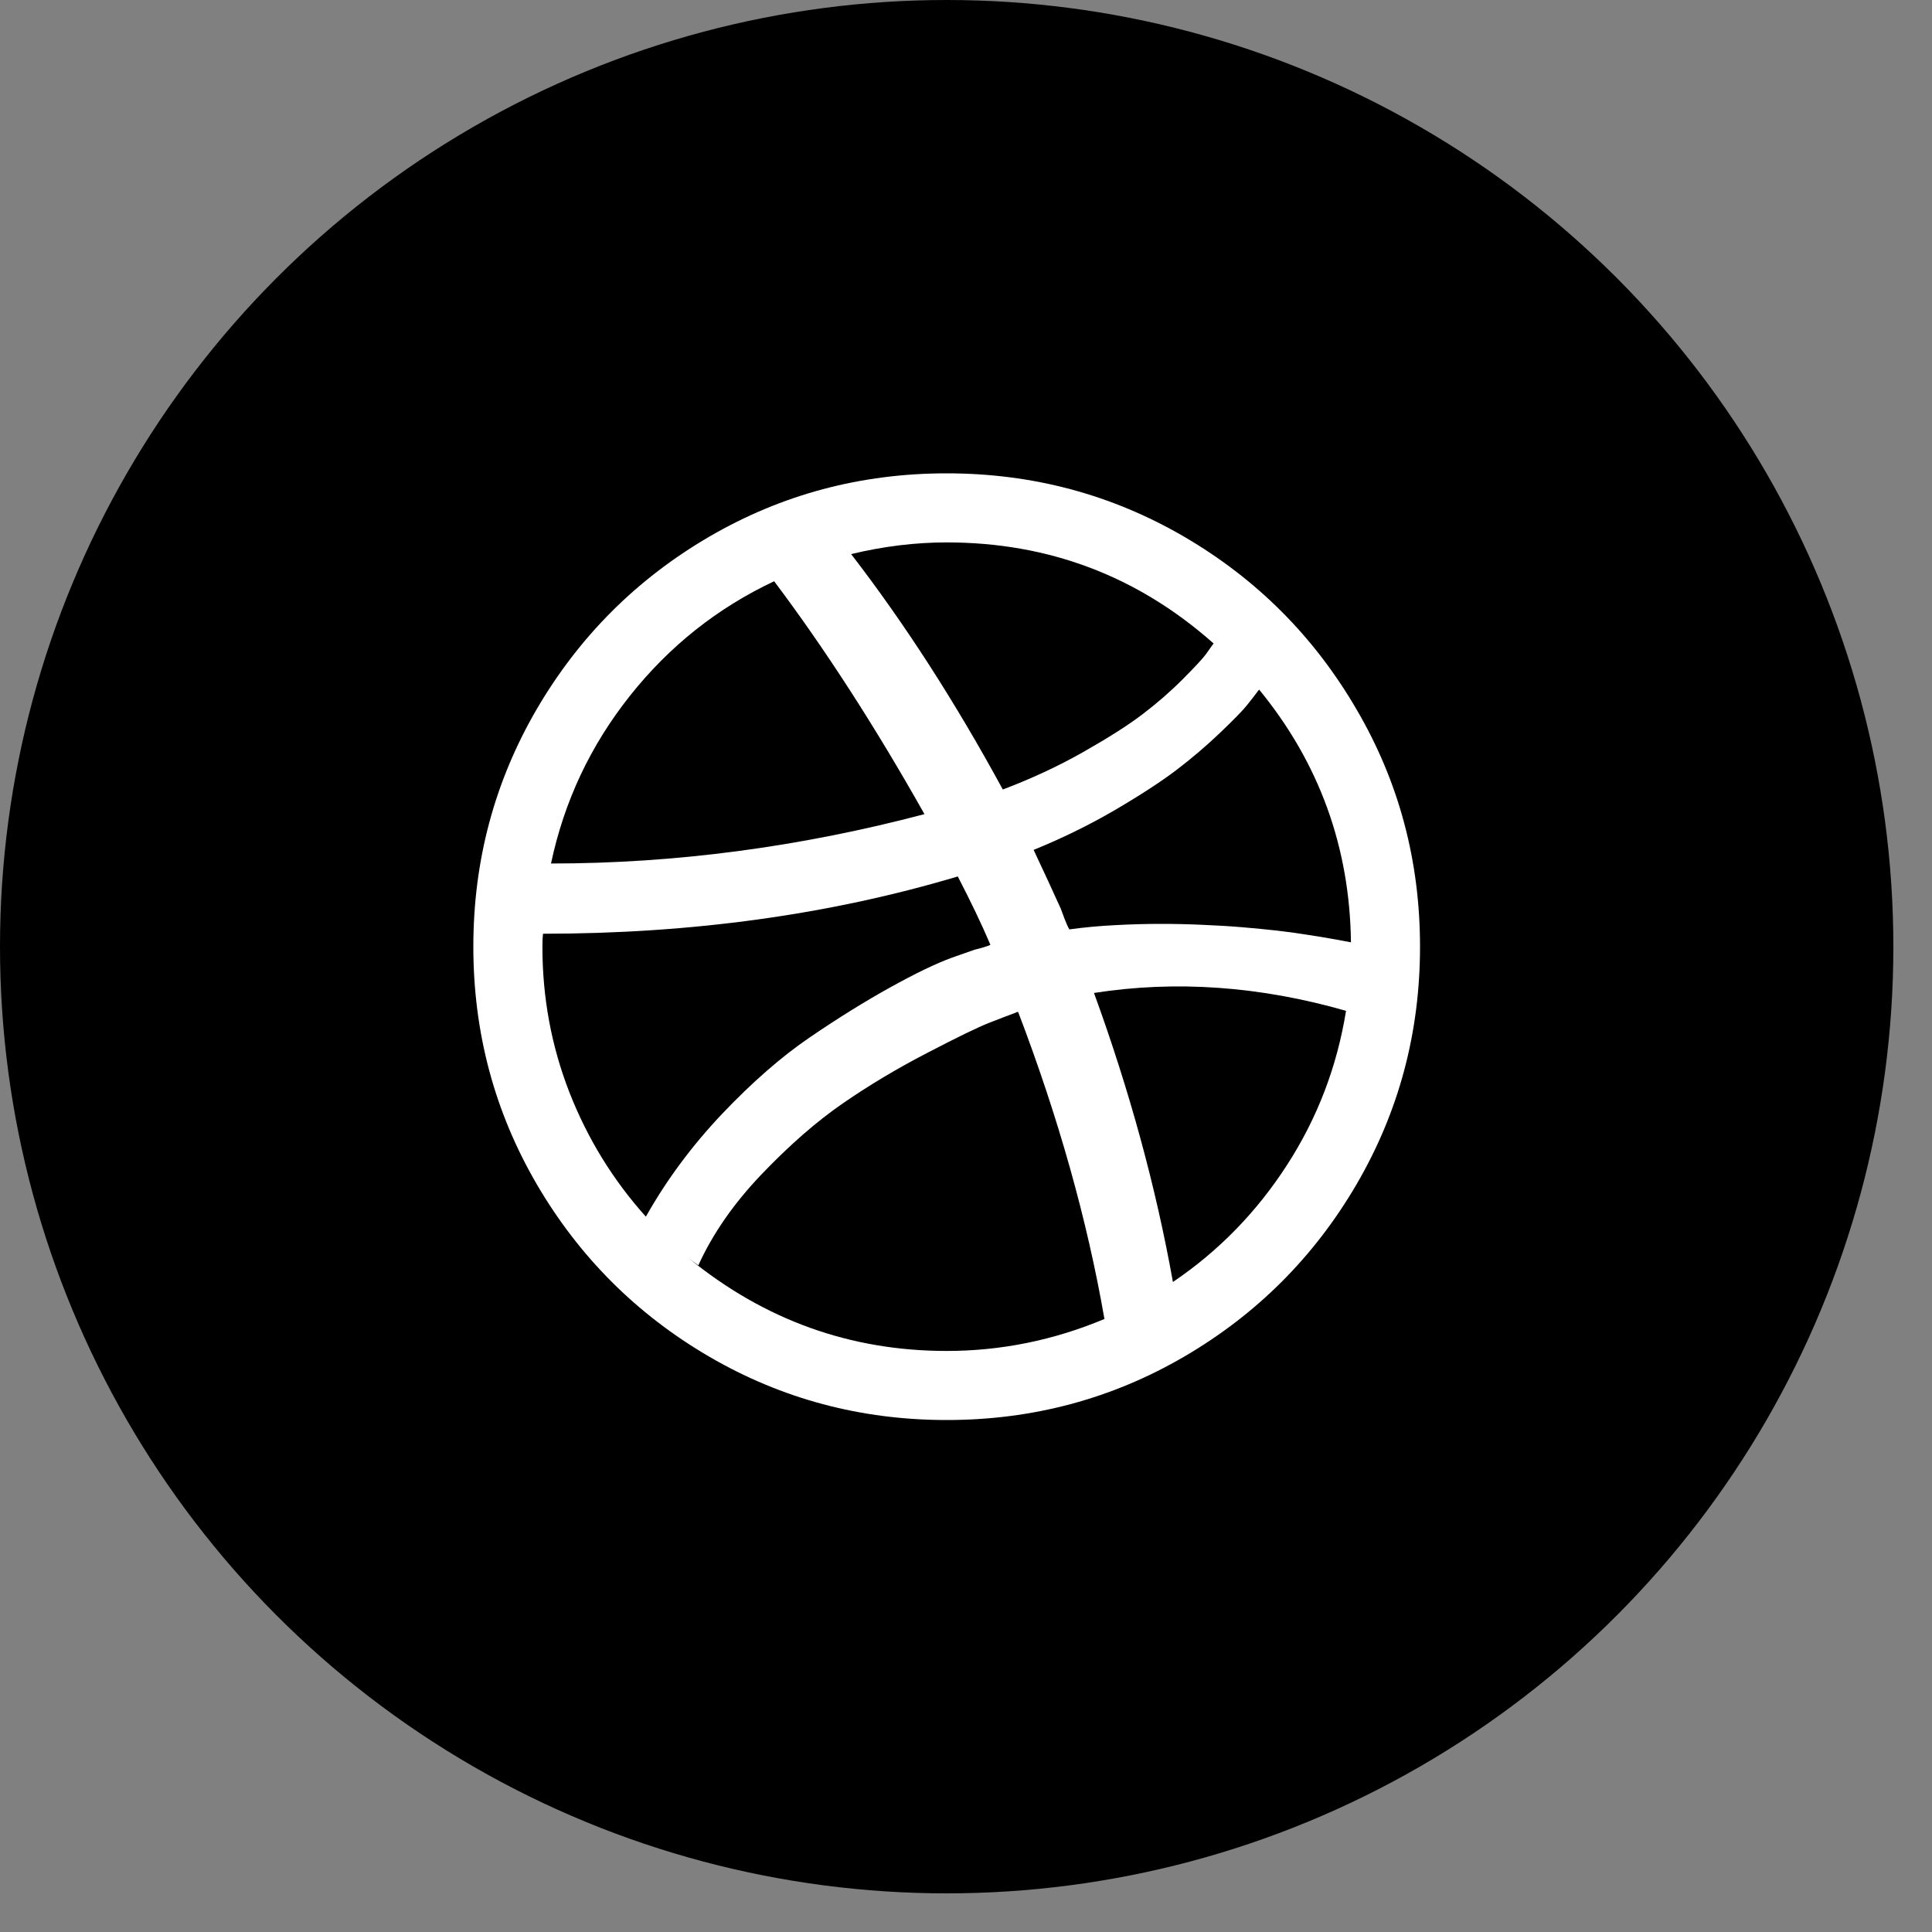 <?xml version="1.0" encoding="UTF-8"?>
<svg width="20px" height="20px" viewBox="0 0 20 20" version="1.1" xmlns="http://www.w3.org/2000/svg" xmlns:xlink="http://www.w3.org/1999/xlink">
    <rect x="0" y="0" width="20" height="20" fill="#808080" stroke="none"/>
    <!-- Generator: Sketch 49.3 (51167) - http://www.bohemiancoding.com/sketch -->
    <desc>Created with Sketch.</desc>
    <defs></defs>
    <g id="Mariogogh_Index" stroke="none" stroke-width="1" fill="none" fill-rule="evenodd">
        <g id="Active">
            <g id="Group">
                <circle id="Oval-2" fill="#000000" cx="9.8" cy="9.8" r="9.8"></circle>
                <path d="M11.433,13.654 C11.255,12.629 10.957,11.569 10.54,10.476 L10.527,10.476 L10.515,10.483 C10.447,10.508 10.355,10.543 10.24,10.588 C10.125,10.633 9.911,10.737 9.596,10.901 C9.281,11.064 8.99,11.239 8.722,11.424 C8.454,11.609 8.175,11.852 7.886,12.154 C7.597,12.456 7.378,12.771 7.229,13.099 L7.133,13.028 C7.916,13.666 8.805,13.985 9.8,13.985 C10.361,13.985 10.906,13.875 11.433,13.654 Z M10.253,9.781 C10.164,9.572 10.051,9.336 9.915,9.073 C8.592,9.468 7.161,9.666 5.621,9.666 C5.617,9.696 5.615,9.74 5.615,9.8 C5.615,10.327 5.708,10.83 5.895,11.309 C6.082,11.787 6.346,12.216 6.686,12.595 C6.899,12.216 7.162,11.862 7.474,11.532 C7.787,11.203 8.09,10.938 8.384,10.738 C8.677,10.538 8.955,10.366 9.216,10.221 C9.478,10.076 9.689,9.974 9.851,9.915 L10.087,9.832 C10.104,9.828 10.132,9.82 10.17,9.81 C10.208,9.799 10.236,9.789 10.253,9.781 Z M9.57,8.428 C9.06,7.522 8.541,6.718 8.014,6.017 C7.427,6.293 6.929,6.689 6.521,7.203 C6.112,7.718 5.84,8.296 5.704,8.939 C6.988,8.939 8.277,8.769 9.57,8.428 Z M13.934,10.464 C13.041,10.208 12.171,10.147 11.325,10.279 C11.695,11.295 11.967,12.293 12.142,13.271 C12.614,12.952 13.007,12.549 13.322,12.062 C13.637,11.575 13.841,11.042 13.934,10.464 Z M8.798,5.736 C8.794,5.736 8.79,5.738 8.786,5.742 C8.79,5.738 8.794,5.736 8.798,5.736 Z M12.563,6.661 C11.776,5.963 10.855,5.615 9.8,5.615 C9.477,5.615 9.147,5.655 8.811,5.736 C9.368,6.459 9.891,7.271 10.381,8.173 C10.674,8.062 10.951,7.934 11.21,7.787 C11.469,7.64 11.675,7.51 11.826,7.395 C11.977,7.28 12.116,7.159 12.244,7.031 C12.371,6.903 12.451,6.817 12.483,6.773 L12.563,6.661 Z M13.985,9.755 C13.973,8.769 13.656,7.897 13.035,7.139 L13.028,7.146 C12.99,7.197 12.95,7.249 12.907,7.302 C12.865,7.355 12.772,7.45 12.63,7.586 C12.487,7.722 12.336,7.851 12.177,7.972 C12.017,8.093 11.804,8.232 11.539,8.387 C11.273,8.542 10.993,8.679 10.7,8.798 C10.806,9.024 10.9,9.226 10.98,9.404 C10.989,9.43 11.003,9.467 11.022,9.516 C11.041,9.565 11.057,9.6 11.07,9.621 C11.223,9.6 11.381,9.585 11.545,9.577 C11.709,9.568 11.865,9.564 12.014,9.564 C12.163,9.564 12.31,9.567 12.454,9.574 C12.599,9.58 12.735,9.588 12.863,9.599 C12.99,9.61 13.11,9.621 13.223,9.634 C13.336,9.647 13.438,9.661 13.529,9.676 C13.621,9.69 13.698,9.703 13.762,9.714 C13.826,9.725 13.879,9.734 13.922,9.743 L13.985,9.755 Z M14.043,7.344 C14.481,8.092 14.7,8.911 14.7,9.8 C14.7,10.689 14.481,11.509 14.043,12.26 C13.605,13.01 13.01,13.605 12.26,14.043 C11.509,14.481 10.689,14.7 9.8,14.7 C8.911,14.7 8.091,14.481 7.34,14.043 C6.59,13.605 5.995,13.01 5.557,12.26 C5.119,11.509 4.9,10.689 4.9,9.8 C4.9,8.911 5.119,8.091 5.557,7.34 C5.995,6.59 6.59,5.995 7.34,5.557 C8.091,5.119 8.911,4.9 9.8,4.9 C10.689,4.9 11.509,5.119 12.26,5.557 C13.01,5.995 13.605,6.591 14.043,7.344 Z" id="dribbble---FontAwesome" fill="#FFFFFF"></path>
            </g>
        </g>
    </g>
</svg>